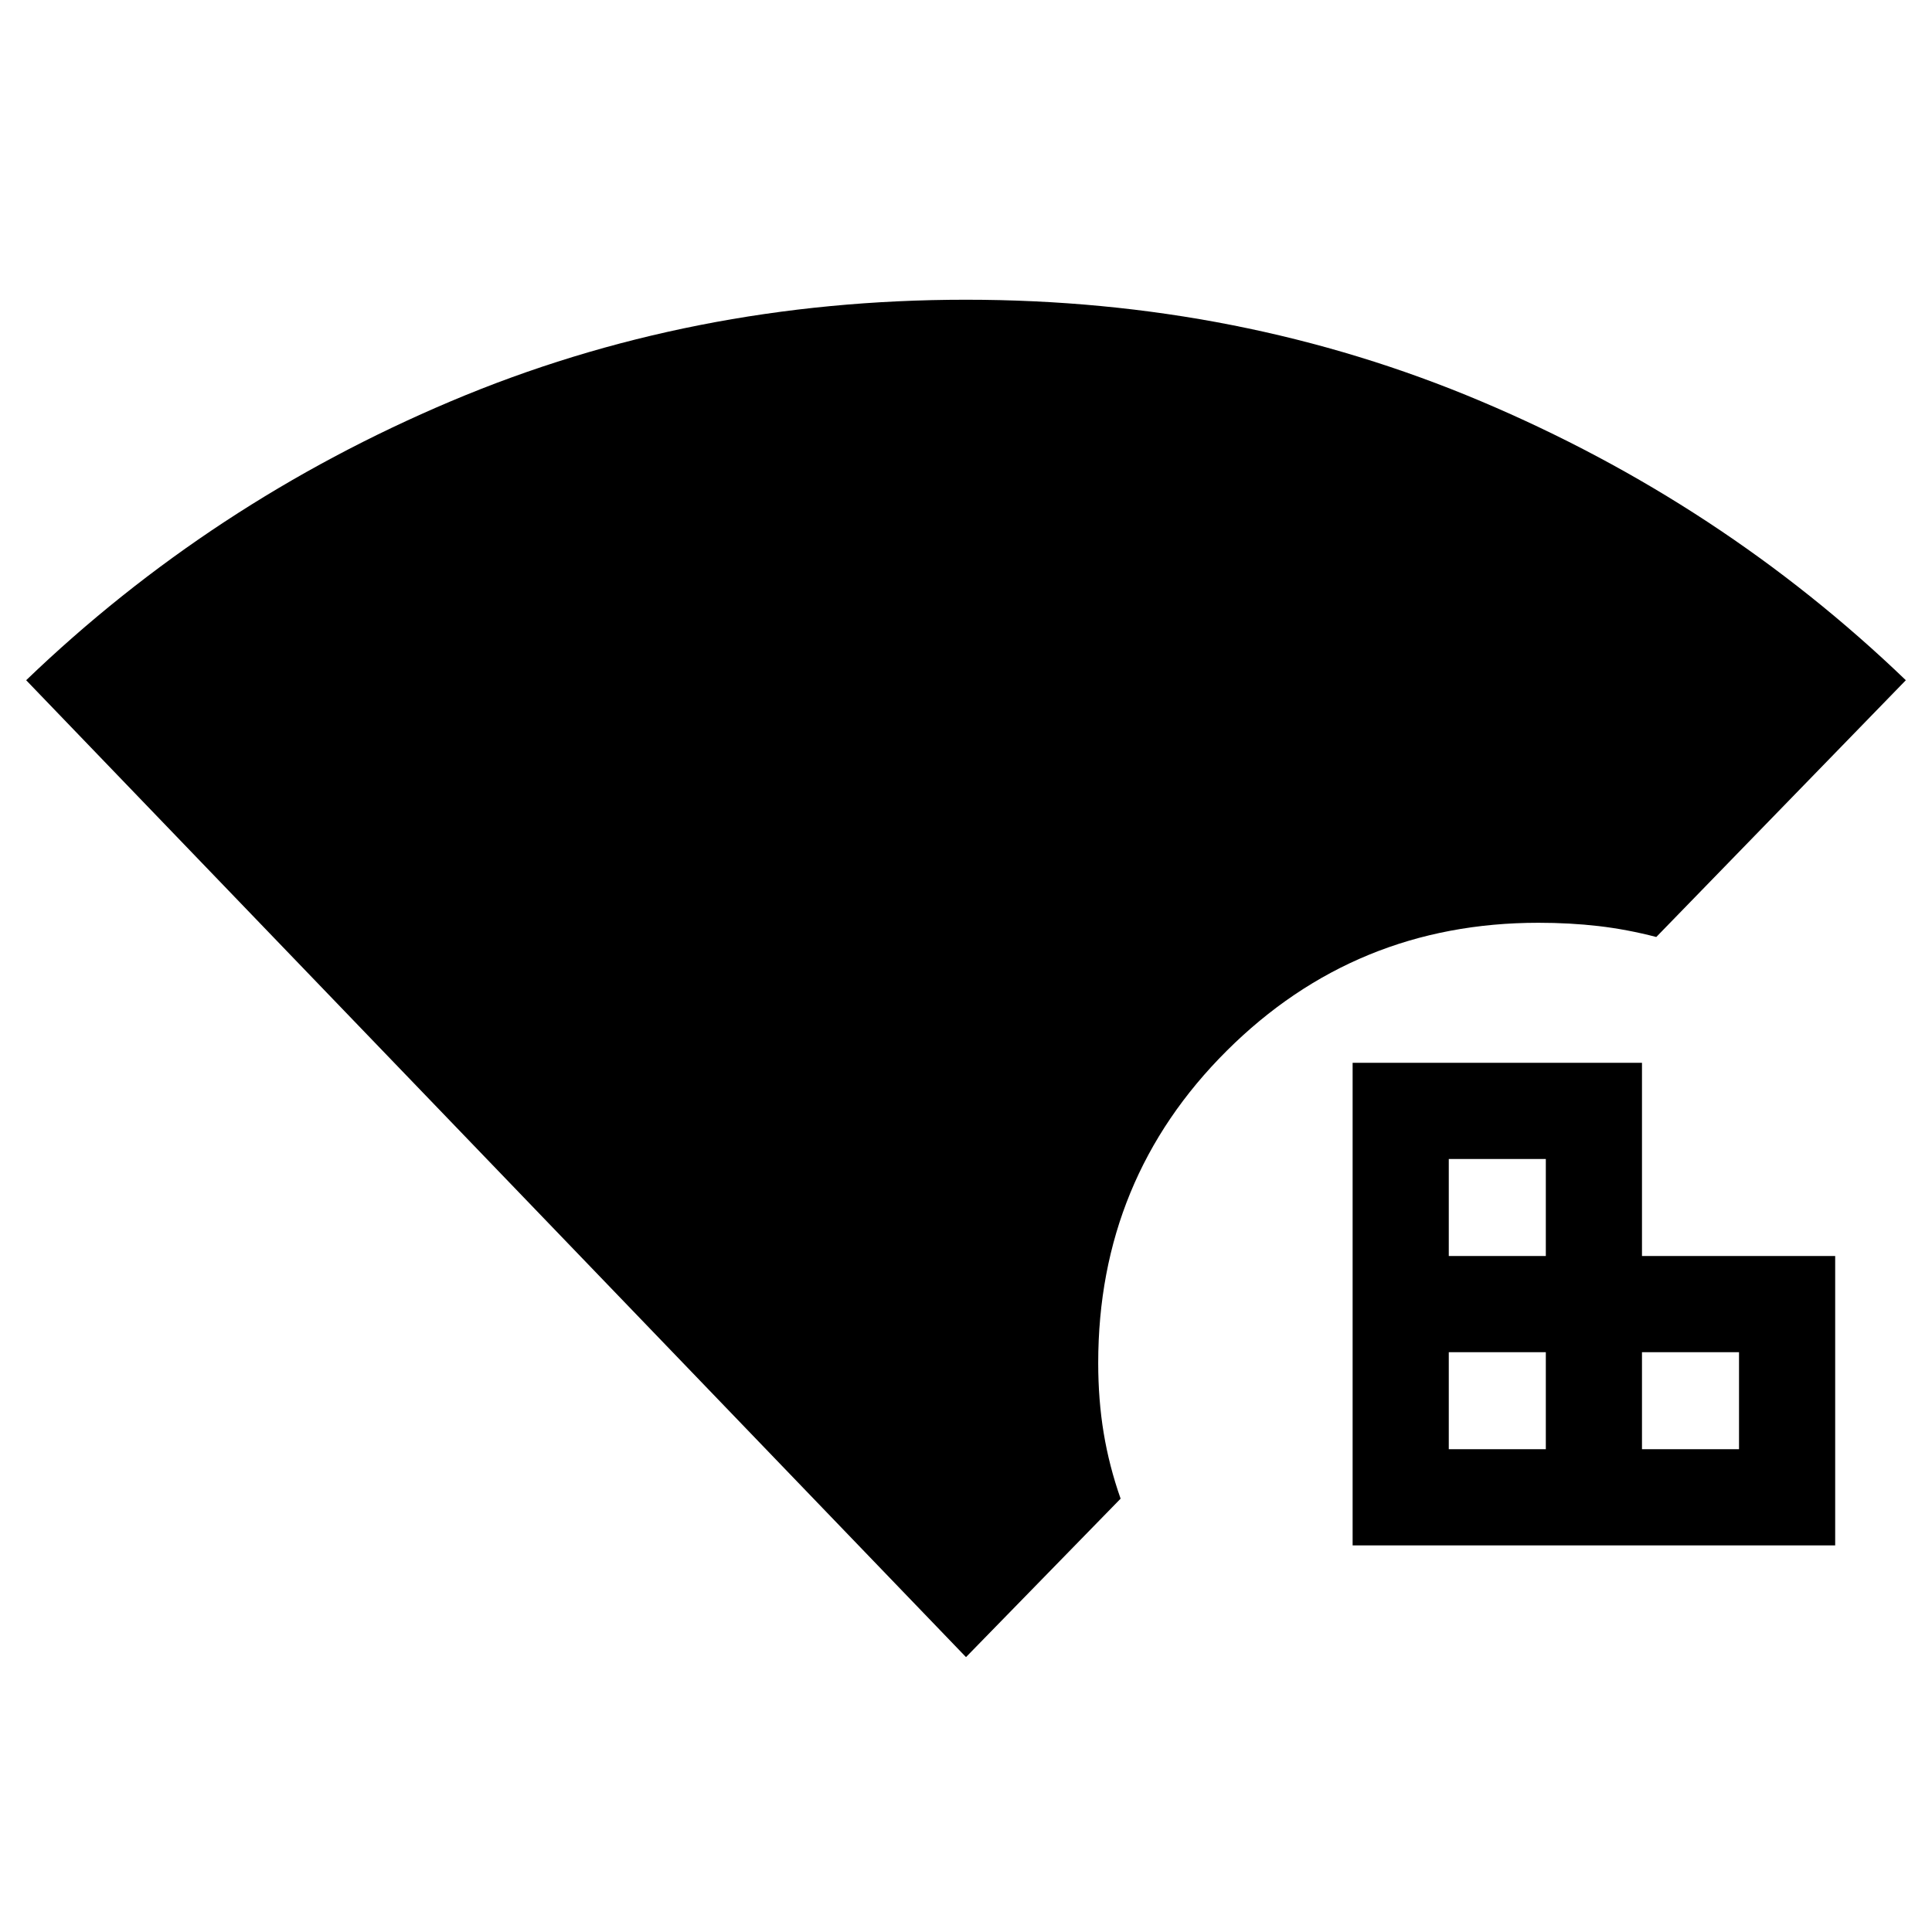 <svg xmlns="http://www.w3.org/2000/svg" height="20" viewBox="0 96 960 960" width="20"><path d="M480 919.413 13 434q91.761-88.196 211.057-138.63 119.296-50.435 255.859-50.435 136.562 0 255.943 50.435Q855.239 345.804 947 434L823 561.587q-14.522-3.783-28.685-5.424-14.163-1.641-29.872-1.641-91.035 0-154.891 63.617-63.856 63.617-63.856 155.13 0 18.34 2.717 34.775t8.413 32.63L480 919.413Zm192.109-55.522V624.109h143.782v96h96v143.782H672.109Zm47.782-47.782h48.218v-48.218h-48.218v48.218Zm0-96h48.218v-48.218h-48.218v48.218Zm96 96h48.218v-48.218h-48.218v48.218Z"/></svg>